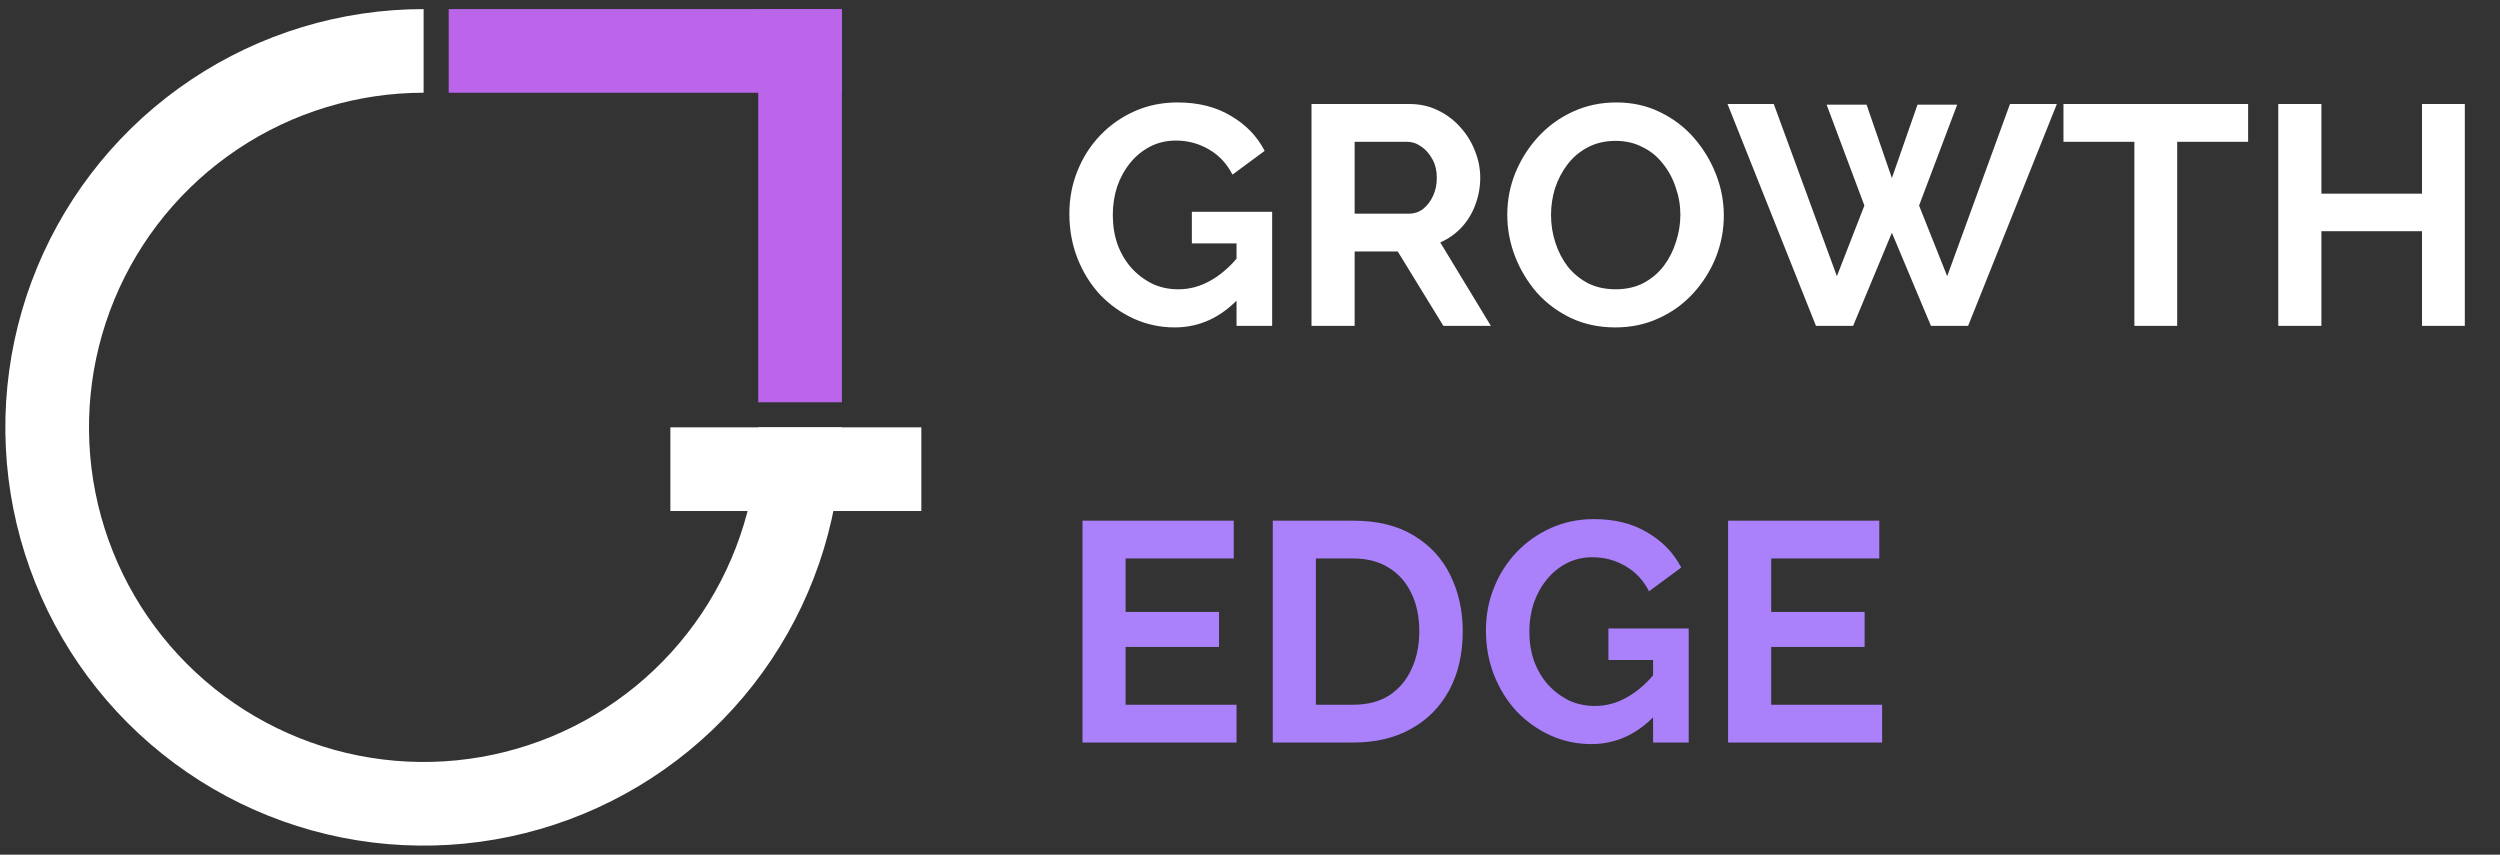 <svg width="234" height="80" viewBox="0 0 234 80" fill="none" xmlns="http://www.w3.org/2000/svg">
<rect x="0" y="0" width="234" height="80" fill="#333333" stroke="none"/>
<path d="M78.799 40C78.799 47.743 76.503 55.312 72.201 61.751C67.9 68.189 61.785 73.207 54.632 76.17C47.478 79.133 39.606 79.908 32.012 78.398C24.418 76.887 17.442 73.158 11.967 67.683C6.491 62.208 2.763 55.232 1.252 47.638C-0.258 40.044 0.517 32.172 3.48 25.018C6.443 17.865 11.461 11.75 17.899 7.448C24.337 3.147 31.907 0.851 39.65 0.851V8.68C33.455 8.68 27.4 10.517 22.249 13.959C17.099 17.4 13.084 22.292 10.714 28.015C8.343 33.738 7.723 40.035 8.931 46.111C10.14 52.186 13.123 57.767 17.503 62.147C21.883 66.527 27.464 69.51 33.539 70.719C39.615 71.927 45.912 71.307 51.635 68.936C57.358 66.566 62.25 62.551 65.691 57.401C69.133 52.25 70.97 46.195 70.97 40H78.799Z" fill="white"/>
<rect width="23.49" height="7.83" transform="translate(62.748 40)" fill="white"/>
<rect width="36.801" height="7.83" transform="translate(70.97 37.651) rotate(-90)" fill="#BB65EA"/>
<rect width="36.801" height="7.83" transform="translate(41.998 0.851)" fill="#BB65EA"/>
<path d="M109.949 30.646C108.604 30.646 107.327 30.373 106.118 29.827C104.928 29.281 103.876 28.531 102.959 27.575C102.062 26.601 101.36 25.47 100.853 24.183C100.347 22.896 100.093 21.502 100.093 20.001C100.093 18.577 100.347 17.242 100.853 15.994C101.36 14.727 102.072 13.615 102.988 12.66C103.905 11.704 104.977 10.954 106.206 10.408C107.434 9.862 108.769 9.589 110.212 9.589C112.162 9.589 113.829 10.008 115.213 10.847C116.617 11.665 117.67 12.757 118.372 14.122L115.36 16.345C114.833 15.312 114.092 14.522 113.137 13.976C112.201 13.43 111.177 13.157 110.066 13.157C109.189 13.157 108.389 13.342 107.668 13.713C106.946 14.083 106.323 14.59 105.796 15.234C105.27 15.877 104.86 16.618 104.568 17.456C104.295 18.295 104.158 19.182 104.158 20.118C104.158 21.112 104.305 22.028 104.597 22.867C104.909 23.705 105.338 24.436 105.884 25.06C106.449 25.684 107.102 26.181 107.843 26.552C108.584 26.903 109.403 27.078 110.3 27.078C111.353 27.078 112.357 26.805 113.312 26.259C114.287 25.713 115.194 24.914 116.032 23.861V27.839C114.297 29.71 112.269 30.646 109.949 30.646ZM115.74 22.779H111.558V19.825H119.074V30.5H115.74V22.779ZM122.758 30.5V9.735H131.942C132.897 9.735 133.774 9.93 134.574 10.32C135.393 10.71 136.094 11.237 136.679 11.899C137.284 12.562 137.742 13.303 138.054 14.122C138.385 14.941 138.551 15.78 138.551 16.637C138.551 17.515 138.395 18.363 138.083 19.182C137.791 19.981 137.362 20.683 136.796 21.288C136.231 21.892 135.568 22.36 134.808 22.691L139.545 30.5H135.1L130.83 23.539H126.794V30.5H122.758ZM126.794 20.001H131.854C132.361 20.001 132.809 19.854 133.199 19.562C133.589 19.25 133.901 18.841 134.135 18.334C134.369 17.827 134.486 17.261 134.486 16.637C134.486 15.975 134.349 15.399 134.076 14.912C133.804 14.405 133.453 14.005 133.024 13.713C132.614 13.42 132.166 13.274 131.678 13.274H126.794V20.001ZM151.2 30.646C149.679 30.646 148.295 30.354 147.047 29.769C145.819 29.184 144.756 28.394 143.859 27.4C142.982 26.386 142.3 25.255 141.812 24.007C141.325 22.74 141.081 21.444 141.081 20.118C141.081 18.733 141.335 17.417 141.841 16.169C142.368 14.902 143.08 13.781 143.976 12.806C144.893 11.812 145.965 11.032 147.193 10.466C148.441 9.882 149.806 9.589 151.288 9.589C152.789 9.589 154.154 9.891 155.382 10.496C156.63 11.1 157.693 11.909 158.57 12.923C159.448 13.937 160.13 15.068 160.617 16.316C161.105 17.564 161.349 18.85 161.349 20.176C161.349 21.541 161.095 22.857 160.588 24.124C160.081 25.372 159.37 26.493 158.453 27.488C157.556 28.462 156.484 29.233 155.236 29.798C154.008 30.363 152.663 30.646 151.2 30.646ZM145.176 20.118C145.176 21.015 145.312 21.882 145.585 22.721C145.858 23.559 146.248 24.31 146.755 24.973C147.281 25.616 147.915 26.133 148.656 26.523C149.416 26.893 150.274 27.078 151.229 27.078C152.204 27.078 153.072 26.883 153.832 26.493C154.593 26.084 155.226 25.548 155.733 24.885C156.24 24.202 156.62 23.452 156.874 22.633C157.147 21.794 157.283 20.956 157.283 20.118C157.283 19.221 157.137 18.363 156.845 17.544C156.572 16.706 156.172 15.965 155.646 15.321C155.139 14.658 154.505 14.142 153.745 13.771C153.004 13.381 152.165 13.186 151.229 13.186C150.235 13.186 149.358 13.391 148.597 13.8C147.856 14.191 147.232 14.717 146.726 15.38C146.219 16.043 145.829 16.784 145.556 17.602C145.302 18.421 145.176 19.26 145.176 20.118ZM170.968 9.794H174.711L177.08 16.667L179.479 9.794H183.193L179.625 19.24L182.257 25.85L188.135 9.735H192.522L184.216 30.5H180.736L177.08 21.785L173.454 30.5H169.974L161.697 9.735H166.025L171.933 25.85L174.507 19.24L170.968 9.794ZM210.424 13.274H203.785V30.5H199.778V13.274H193.14V9.735H210.424V13.274ZM230.707 9.735V30.5H226.7V21.638H217.283V30.5H213.247V9.735H217.283V18.129H226.7V9.735H230.707Z" fill="white"/>
<path d="M115.74 65.961V69.5H101.321V48.735H115.477V52.274H105.357V57.275H114.102V60.551H105.357V65.961H115.74ZM119.131 69.5V48.735H126.677C128.938 48.735 130.829 49.203 132.35 50.139C133.871 51.056 135.012 52.303 135.772 53.883C136.532 55.442 136.913 57.178 136.913 59.088C136.913 61.194 136.493 63.027 135.655 64.587C134.817 66.147 133.627 67.355 132.087 68.213C130.566 69.071 128.763 69.5 126.677 69.5H119.131ZM132.847 59.088C132.847 57.743 132.604 56.563 132.116 55.55C131.629 54.516 130.927 53.717 130.011 53.151C129.094 52.566 127.983 52.274 126.677 52.274H123.167V65.961H126.677C128.002 65.961 129.123 65.669 130.04 65.084C130.956 64.479 131.648 63.66 132.116 62.627C132.604 61.574 132.847 60.395 132.847 59.088ZM148.938 69.646C147.593 69.646 146.316 69.373 145.107 68.827C143.918 68.281 142.865 67.531 141.949 66.575C141.052 65.6 140.35 64.47 139.843 63.183C139.336 61.896 139.083 60.502 139.083 59.001C139.083 57.577 139.336 56.242 139.843 54.994C140.35 53.727 141.061 52.615 141.978 51.66C142.894 50.705 143.967 49.954 145.195 49.408C146.423 48.862 147.759 48.589 149.202 48.589C151.151 48.589 152.818 49.008 154.203 49.847C155.607 50.666 156.659 51.757 157.361 53.122L154.349 55.345C153.823 54.312 153.082 53.522 152.126 52.976C151.19 52.43 150.167 52.157 149.055 52.157C148.178 52.157 147.379 52.342 146.657 52.713C145.936 53.083 145.312 53.59 144.785 54.234C144.259 54.877 143.85 55.618 143.557 56.456C143.284 57.295 143.148 58.182 143.148 59.118C143.148 60.112 143.294 61.028 143.586 61.867C143.898 62.705 144.327 63.436 144.873 64.06C145.439 64.684 146.092 65.181 146.833 65.552C147.574 65.903 148.393 66.078 149.289 66.078C150.342 66.078 151.346 65.805 152.302 65.259C153.277 64.713 154.183 63.914 155.022 62.861V66.839C153.286 68.71 151.259 69.646 148.938 69.646ZM154.729 61.779H150.547V58.825H158.063V69.5H154.729V61.779ZM176.166 65.961V69.5H161.748V48.735H175.903V52.274H165.784V57.275H174.528V60.551H165.784V65.961H176.166Z" fill="#AA81FB"/>
</svg>
